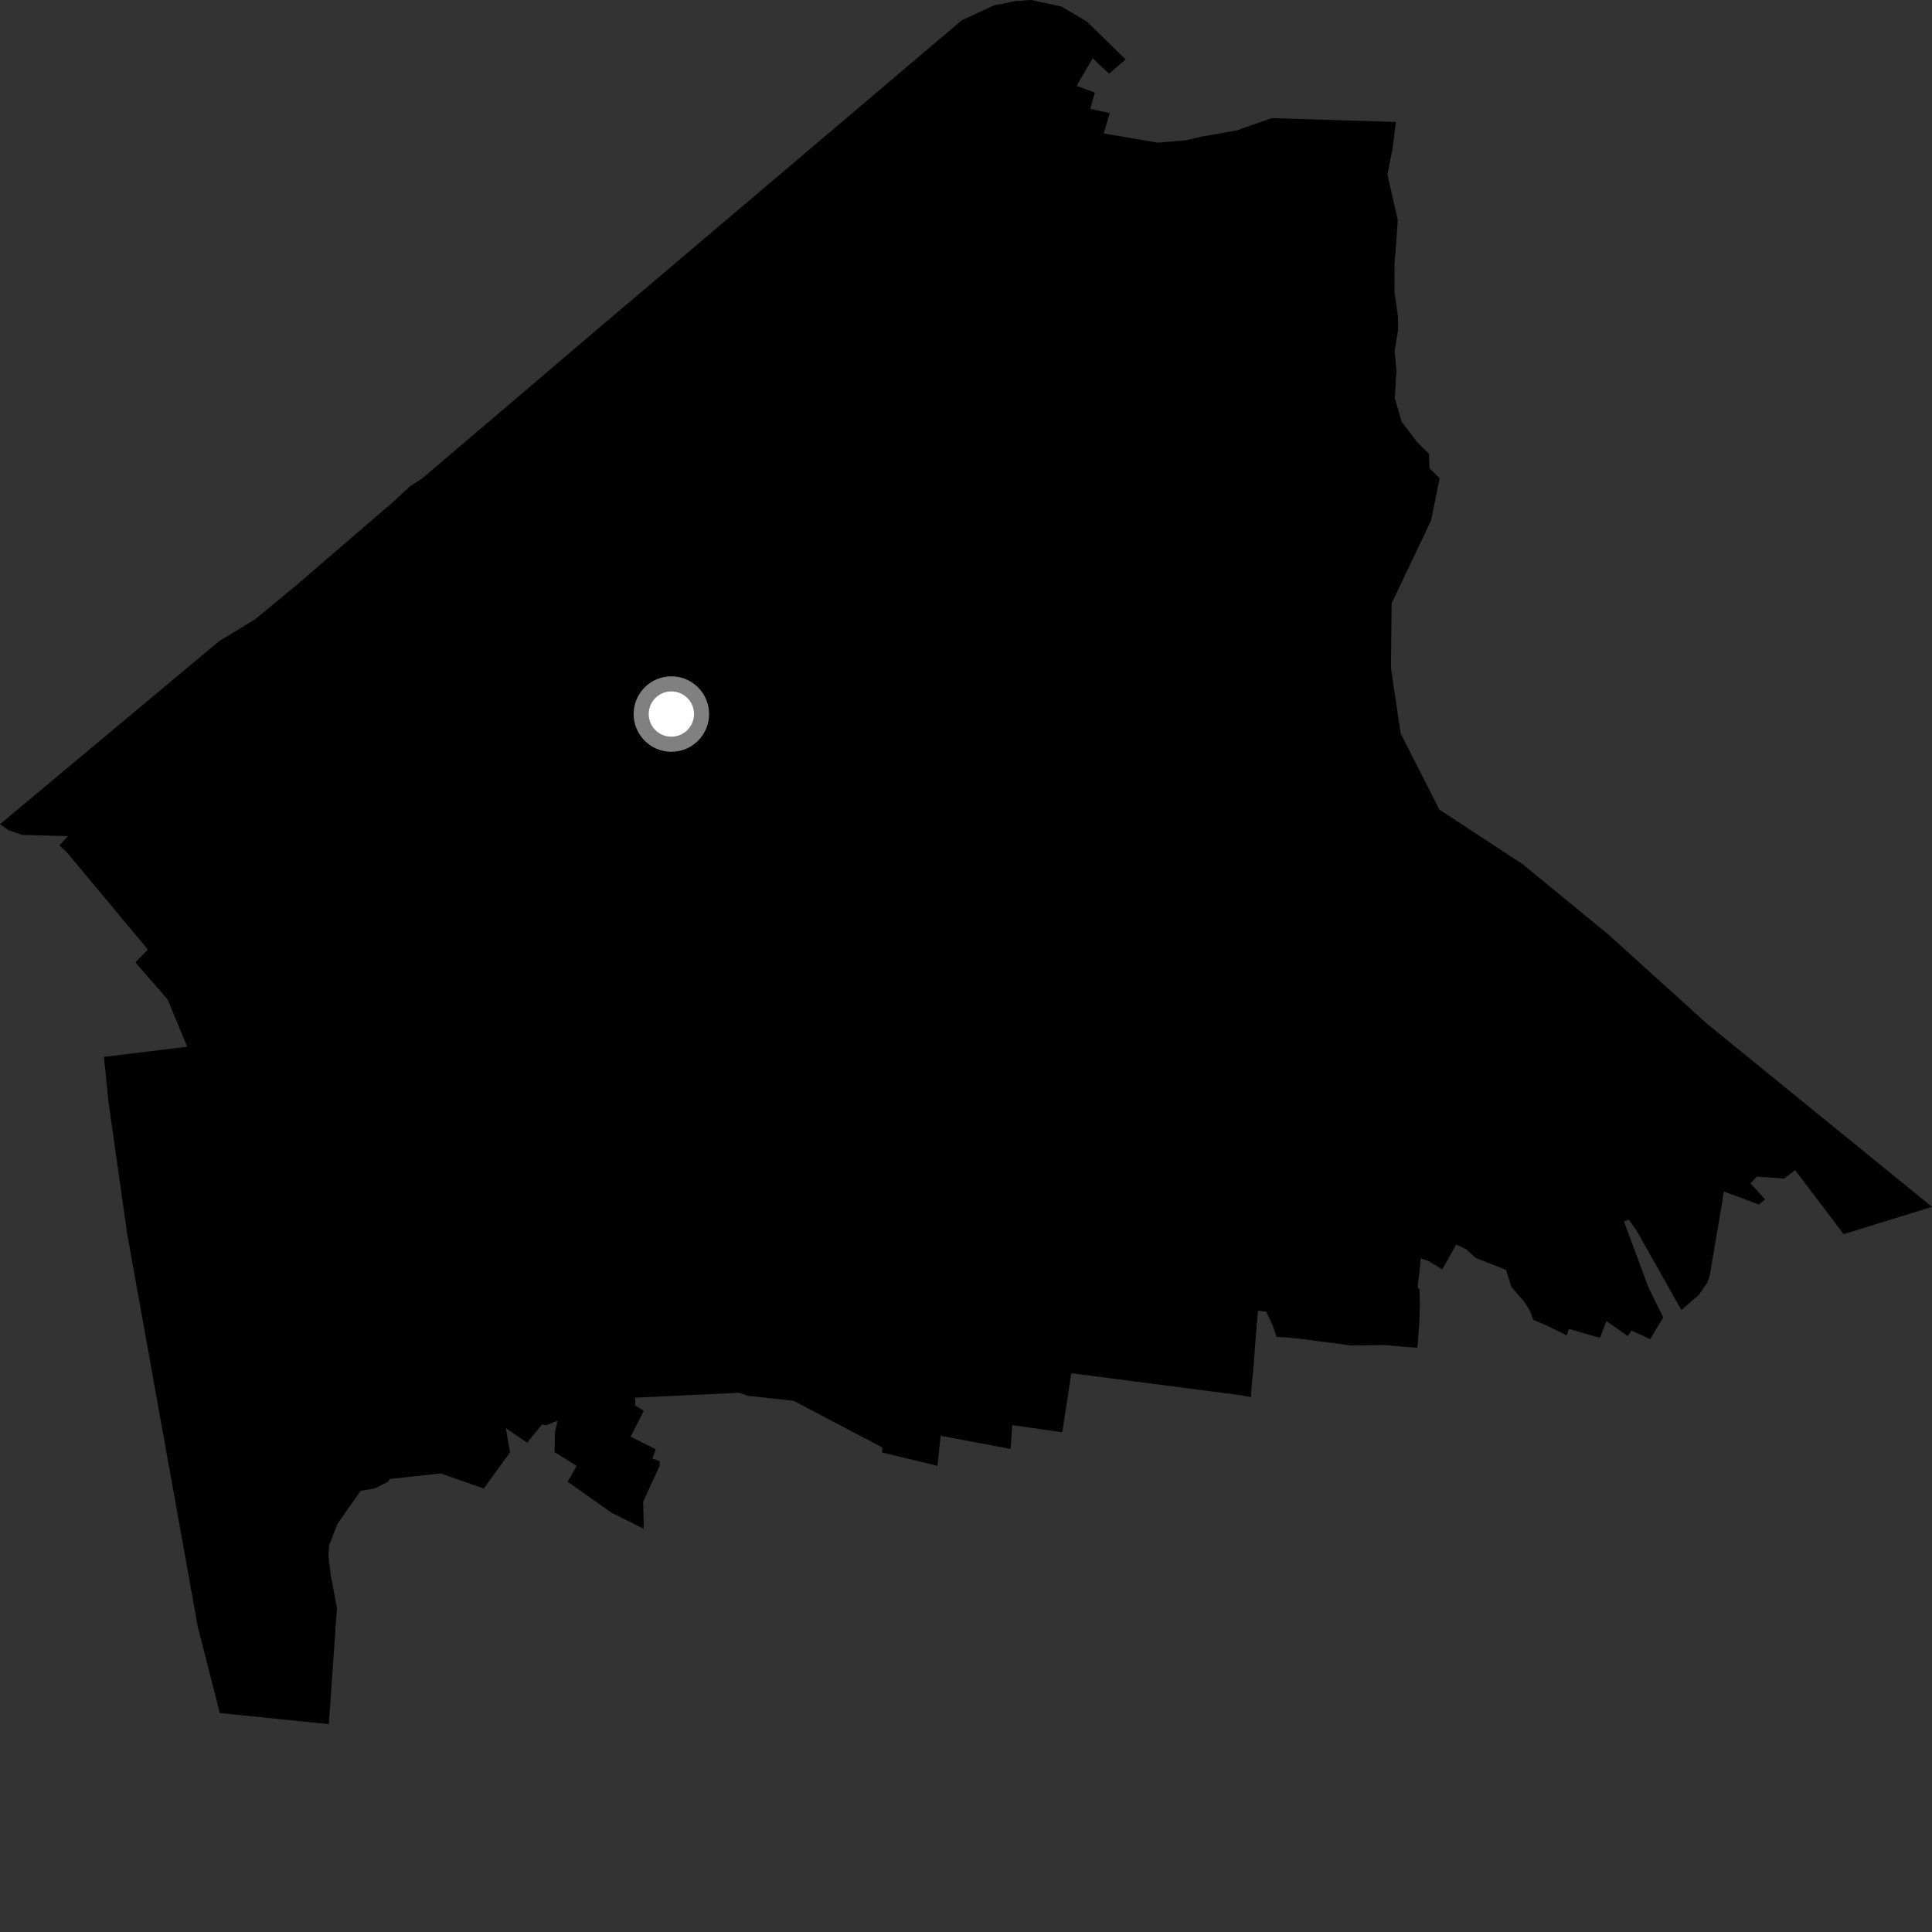 <?xml version="1.0" encoding="utf-8" ?>
<svg baseProfile="full" height="1024" version="1.1" width="1024" xmlns="http://www.w3.org/2000/svg" xmlns:ev="http://www.w3.org/2001/xml-events" xmlns:xlink="http://www.w3.org/1999/xlink"><rect width="100%" height="100%" fill="#333333" stroke="none"/><defs /><polygon fill="black" points="1024.0,639.655 904.762,542.614 852.744,495.543 807.118,458.097 762.913,429.121 742.35,388.647 737.258,354.189 737.585,319.829 758.56,275.719 763.01,253.47 757.611,248.112 757.362,240.528 751.058,234.281 742.907,223.516 739.276,210.958 740.144,196.58 739.215,185.811 740.984,175.05 740.978,167.855 739.142,155.307 739.105,140.041 739.982,129.268 740.854,116.699 735.38,92.498 738.055,79.007 739.826,64.655 674,62.612 655.227,69.211 636.96,72.384 628.893,74.309 613.666,75.624 584.968,70.721 588.209,59.942 577.854,57.711 580.291,49.064 570.606,45.509 579.149,30.891 587.826,39.055 596.604,31.52 576.166,11.499 562.651,3.471 546.544,0.0 538.317,0.575 526.839,2.84 509.676,10.796 457.165,55.328 427.587,80.425 314.968,175.908 223.815,253.552 217.335,257.711 209.495,265.073 156.192,310.925 135.182,328.246 116.062,339.885 0.0,436.837 4.552,440.017 11.707,442.496 36.006,443.166 31.478,448.17 35.19,451.49 78.393,503.297 71.746,510.072 88.833,529.734 99.231,554.794 55.08,560.17 57.567,584.589 67.1,651.774 67.143,652.483 104.871,862.428 116.526,907.969 174.288,913.837 178.59,852.279 175.271,834.834 174.086,824.636 174.486,818.929 178.794,807.761 191.189,790.121 198.635,788.911 205.666,785.363 206.567,783.9 233.652,780.942 256.42,788.957 270.312,769.755 268.093,756.914 279.358,764.672 287.28,754.957 289.518,755.412 295.48,752.993 294.127,759.328 293.926,769.64 305.642,776.937 300.826,785.338 324.167,801.783 341.223,810.336 340.89,795.92 349.624,776.949 349.619,774.486 345.782,773.06 347.537,768.144 334.236,761.463 341.205,747.755 336.672,744.898 336.664,740.792 391.636,738.206 396.303,739.769 420.604,742.461 467.672,767.189 467.489,769.833 496.863,776.91 498.562,760.986 535.647,767.948 536.523,755.324 563.012,759.134 567.744,728.439 568.048,727.854 657.451,739.48 662.989,740.511 663.6,731.923 664.157,727.594 665.461,710.14 666.738,694.676 671.151,695.222 674.56,702.52 676.602,708.583 684.155,709.066 691.425,709.898 716.274,713.138 733.92,712.887 744.73,713.876 751.275,714.306 752.292,700.485 752.574,691.146 752.377,683.451 751.344,682.159 752.899,669.102 752.967,666.931 757.13,668.355 764.44,672.79 771.823,659.663 777.133,662.141 782.071,666.679 798.198,673.069 801.151,682.246 807.84,689.856 810.877,694.691 812.601,699.46 821.065,703.169 830.288,707.78 831.593,704.381 848.032,709.071 851.423,700.184 862.756,708.129 864.776,705.229 874.608,709.797 881.553,698.215 873.751,682.426 860.732,647.376 863.313,646.382 867.73,652.758 891.143,694.335 900.439,686.323 904.761,680.036 906.179,676.233 913.741,631.515 932.286,638.411 935.524,635.688 927.793,627.206 931.197,623.579 945.546,624.682 951.479,620.2 977.164,654.129 1024.0,639.655" /><circle cx="355.838" cy="378.461" fill="rgb(100%,100%,100%)" r="16" stroke="grey" stroke-width="8" /></svg>